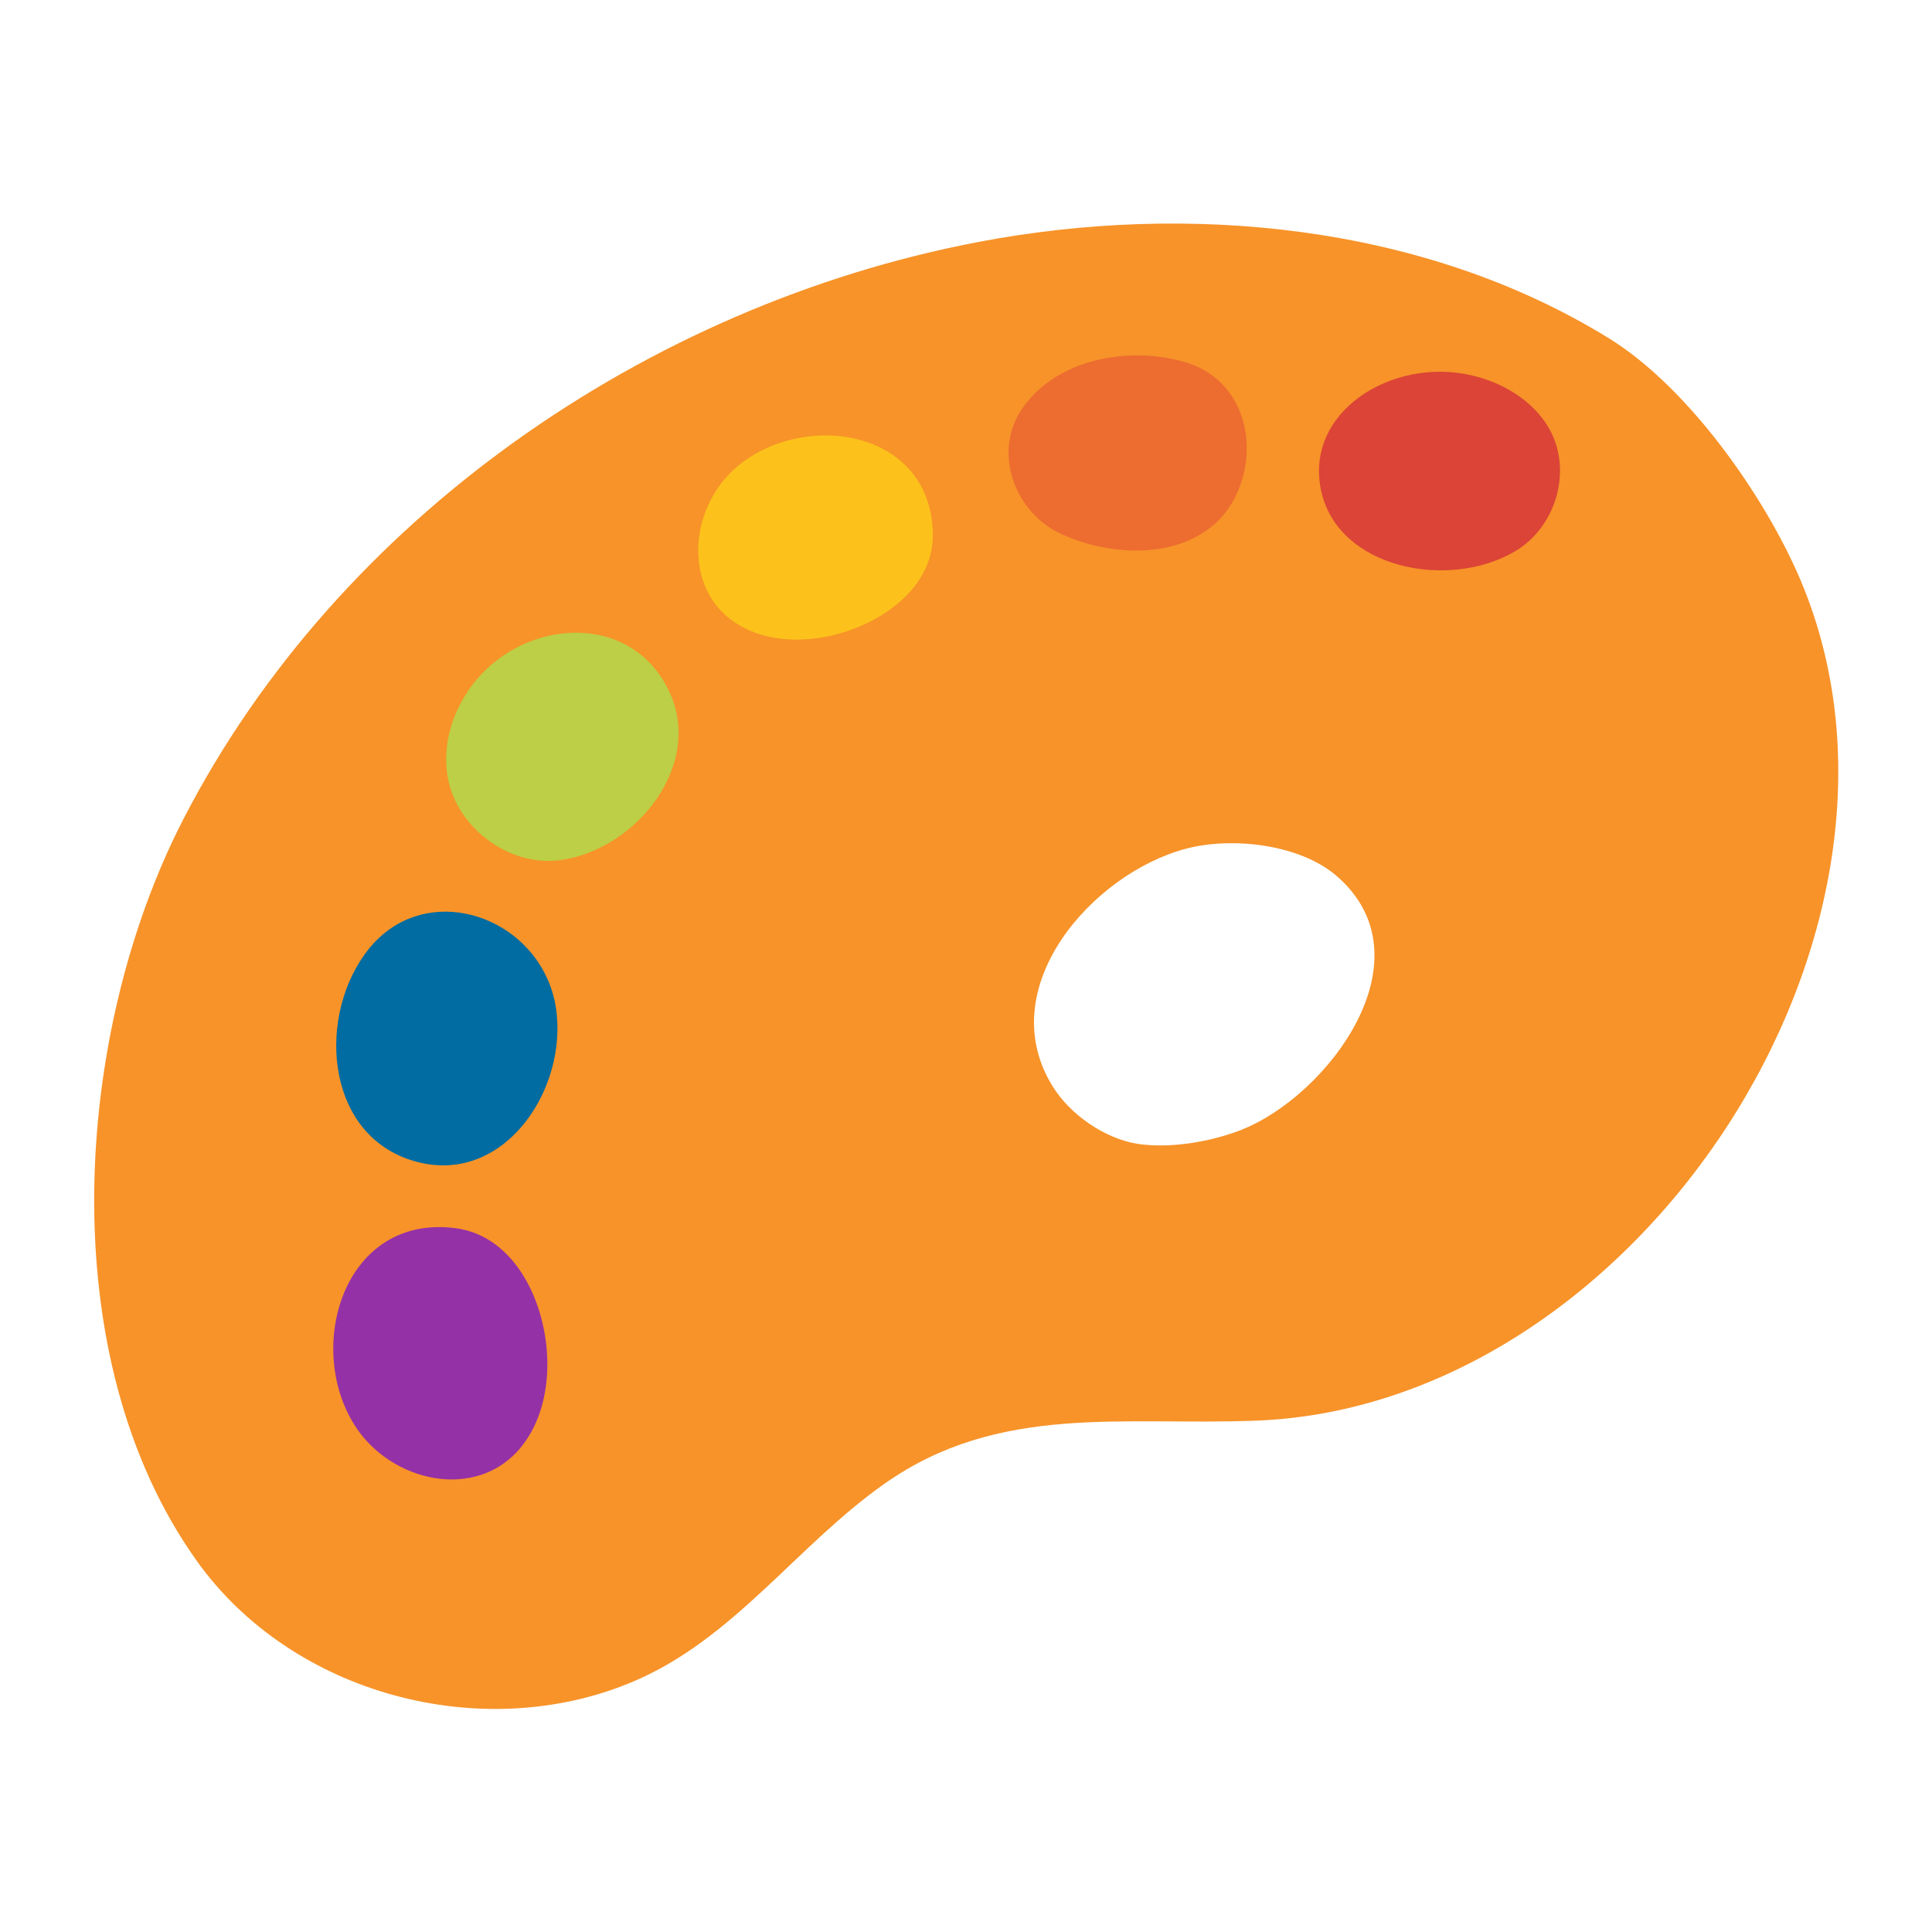 <?xml version="1.0" encoding="UTF-8" standalone="no"?>
<svg
   width="128"
   height="128"
   version="1.1"
   id="svg67794"
   sodipodi:docname="emoji_u1f3a8.svg"
   inkscape:version="1.2.2 (732a01da63, 2022-12-09)"
   xmlns:inkscape="http://www.inkscape.org/namespaces/inkscape"
   xmlns:sodipodi="http://sodipodi.sourceforge.net/DTD/sodipodi-0.dtd"
   xmlns:xlink="http://www.w3.org/1999/xlink"
   xmlns="http://www.w3.org/2000/svg"
   xmlns:svg="http://www.w3.org/2000/svg">
  <sodipodi:namedview
     id="namedview67796"
     pagecolor="#ffffff"
     bordercolor="#000000"
     borderopacity="0.25"
     inkscape:showpageshadow="2"
     inkscape:pageopacity="0.0"
     inkscape:pagecheckerboard="0"
     inkscape:deskcolor="#d1d1d1"
     showgrid="false"
     inkscape:zoom="2.9996795"
     inkscape:cx="30.503258"
     inkscape:cy="67.673895"
     inkscape:window-width="1366"
     inkscape:window-height="697"
     inkscape:window-x="-8"
     inkscape:window-y="-8"
     inkscape:window-maximized="1"
     inkscape:current-layer="svg67794" />
  <defs
     id="defs67756">
    <path
       id="a"
       d="M103.44 27.85c-2.15-5.08-6.79-11.67-11.58-14.6C80.72 6.4 66.56 5.08 53.93 7.5 34.09 11.3 15.5 24.13 6.19 42.21c-6.59 12.8-7.95 32.31.83 44.59 5.73 8.01 17.1 11.04 26.12 7.28 6.13-2.55 9.93-8.23 15.23-11.95 6.88-4.84 14.34-3.47 22.32-3.78 22.91-.87 41.64-29.39 32.75-50.5zM69.75 60.89c-1.82.7-4.21 1.11-6.17.82-1.98-.31-4.08-1.76-5.13-3.48-3.65-5.92 2.41-12.77 8.01-14.26 2.78-.74 6.86-.28 9.07 1.63 5.73 4.95-.52 13.25-5.78 15.29z" />
  </defs>
  <g
     id="g70065"
     transform="matrix(1.102,0,0,1.102,-6.073,-5.445)"
     style="stroke-width:0.908">
    <use
       xlink:href="#a"
       overflow="visible"
       fill="#f79329"
       id="use67758"
       transform="translate(10.334,12.001)"
       style="stroke-width:0.824" />
    <path
       d="m 70.966,26.721 c 1.93,-0.572 4.099,-0.538 5.909,0.029 3.307,1.029 4.403,4.794 2.986,7.888 -1.804,3.908 -6.964,4.055 -10.546,2.406 -2.783,-1.279 -4.07,-4.788 -2.47,-7.353 0.946,-1.493 2.443,-2.458 4.122,-2.971 z"
       fill="#ed6c30"
       id="path67760"
       style="stroke-width:0.824" />
    <path
       d="m 33.845,46.207 c 2.915,-3.983 9.329,-4.633 11.782,0.066 2.342,4.47 -1.771,9.745 -6.45,10.381 -3.112,0.423 -6.454,-2.078 -6.805,-5.366 -0.196,-1.82 0.4,-3.618 1.473,-5.08 z"
       fill="#bdcf46"
       id="path67762"
       style="stroke-width:0.824" />
    <path
       d="m 93.98,27.506 c -4.787,-1.114 -10.136,2.221 -9.022,7.024 1.054,4.574 7.589,5.899 11.594,3.582 2.664,-1.541 3.637,-5.303 1.807,-7.855 -1.012,-1.413 -2.619,-2.343 -4.379,-2.75 z"
       fill="#bdcf46"
       id="path67762-6"
       style="fill:#db4437;stroke-width:0.908" />
    <path
       d="m 38.987,65.965 c 0.473,4.839 -3.435,10.404 -8.727,8.736 -5.292,-1.668 -5.688,-8.863 -2.562,-12.727 3.118,-3.846 8.837,-2.349 10.71,1.788 0.318,0.703 0.512,1.441 0.579,2.203 z"
       fill="#006ca2"
       id="path67764"
       style="stroke-width:0.824" />
    <path
       d="m 59.397,41.296 c -2.416,1.972 -6.533,2.87 -9.353,1.285 -3.541,-1.989 -3.186,-7.029 -0.267,-9.542 4.001,-3.441 11.673,-2.334 11.817,3.97 0.037,1.733 -0.857,3.204 -2.197,4.287 z"
       fill="#fcc21b"
       id="path67766"
       style="stroke-width:0.824" />
    <path
       d="m 37.068,81.79 c 1.686,2.866 1.966,7.35 -0.162,10.065 -2.67,3.409 -7.925,2.218 -10.099,-1.265 -2.978,-4.774 -0.568,-12.68 6.099,-11.81 1.832,0.242 3.238,1.422 4.162,3.01 z"
       fill="#fcc21b"
       id="path67766-7"
       style="fill:#9531a6;stroke-width:0.908" />
  </g>
</svg>
